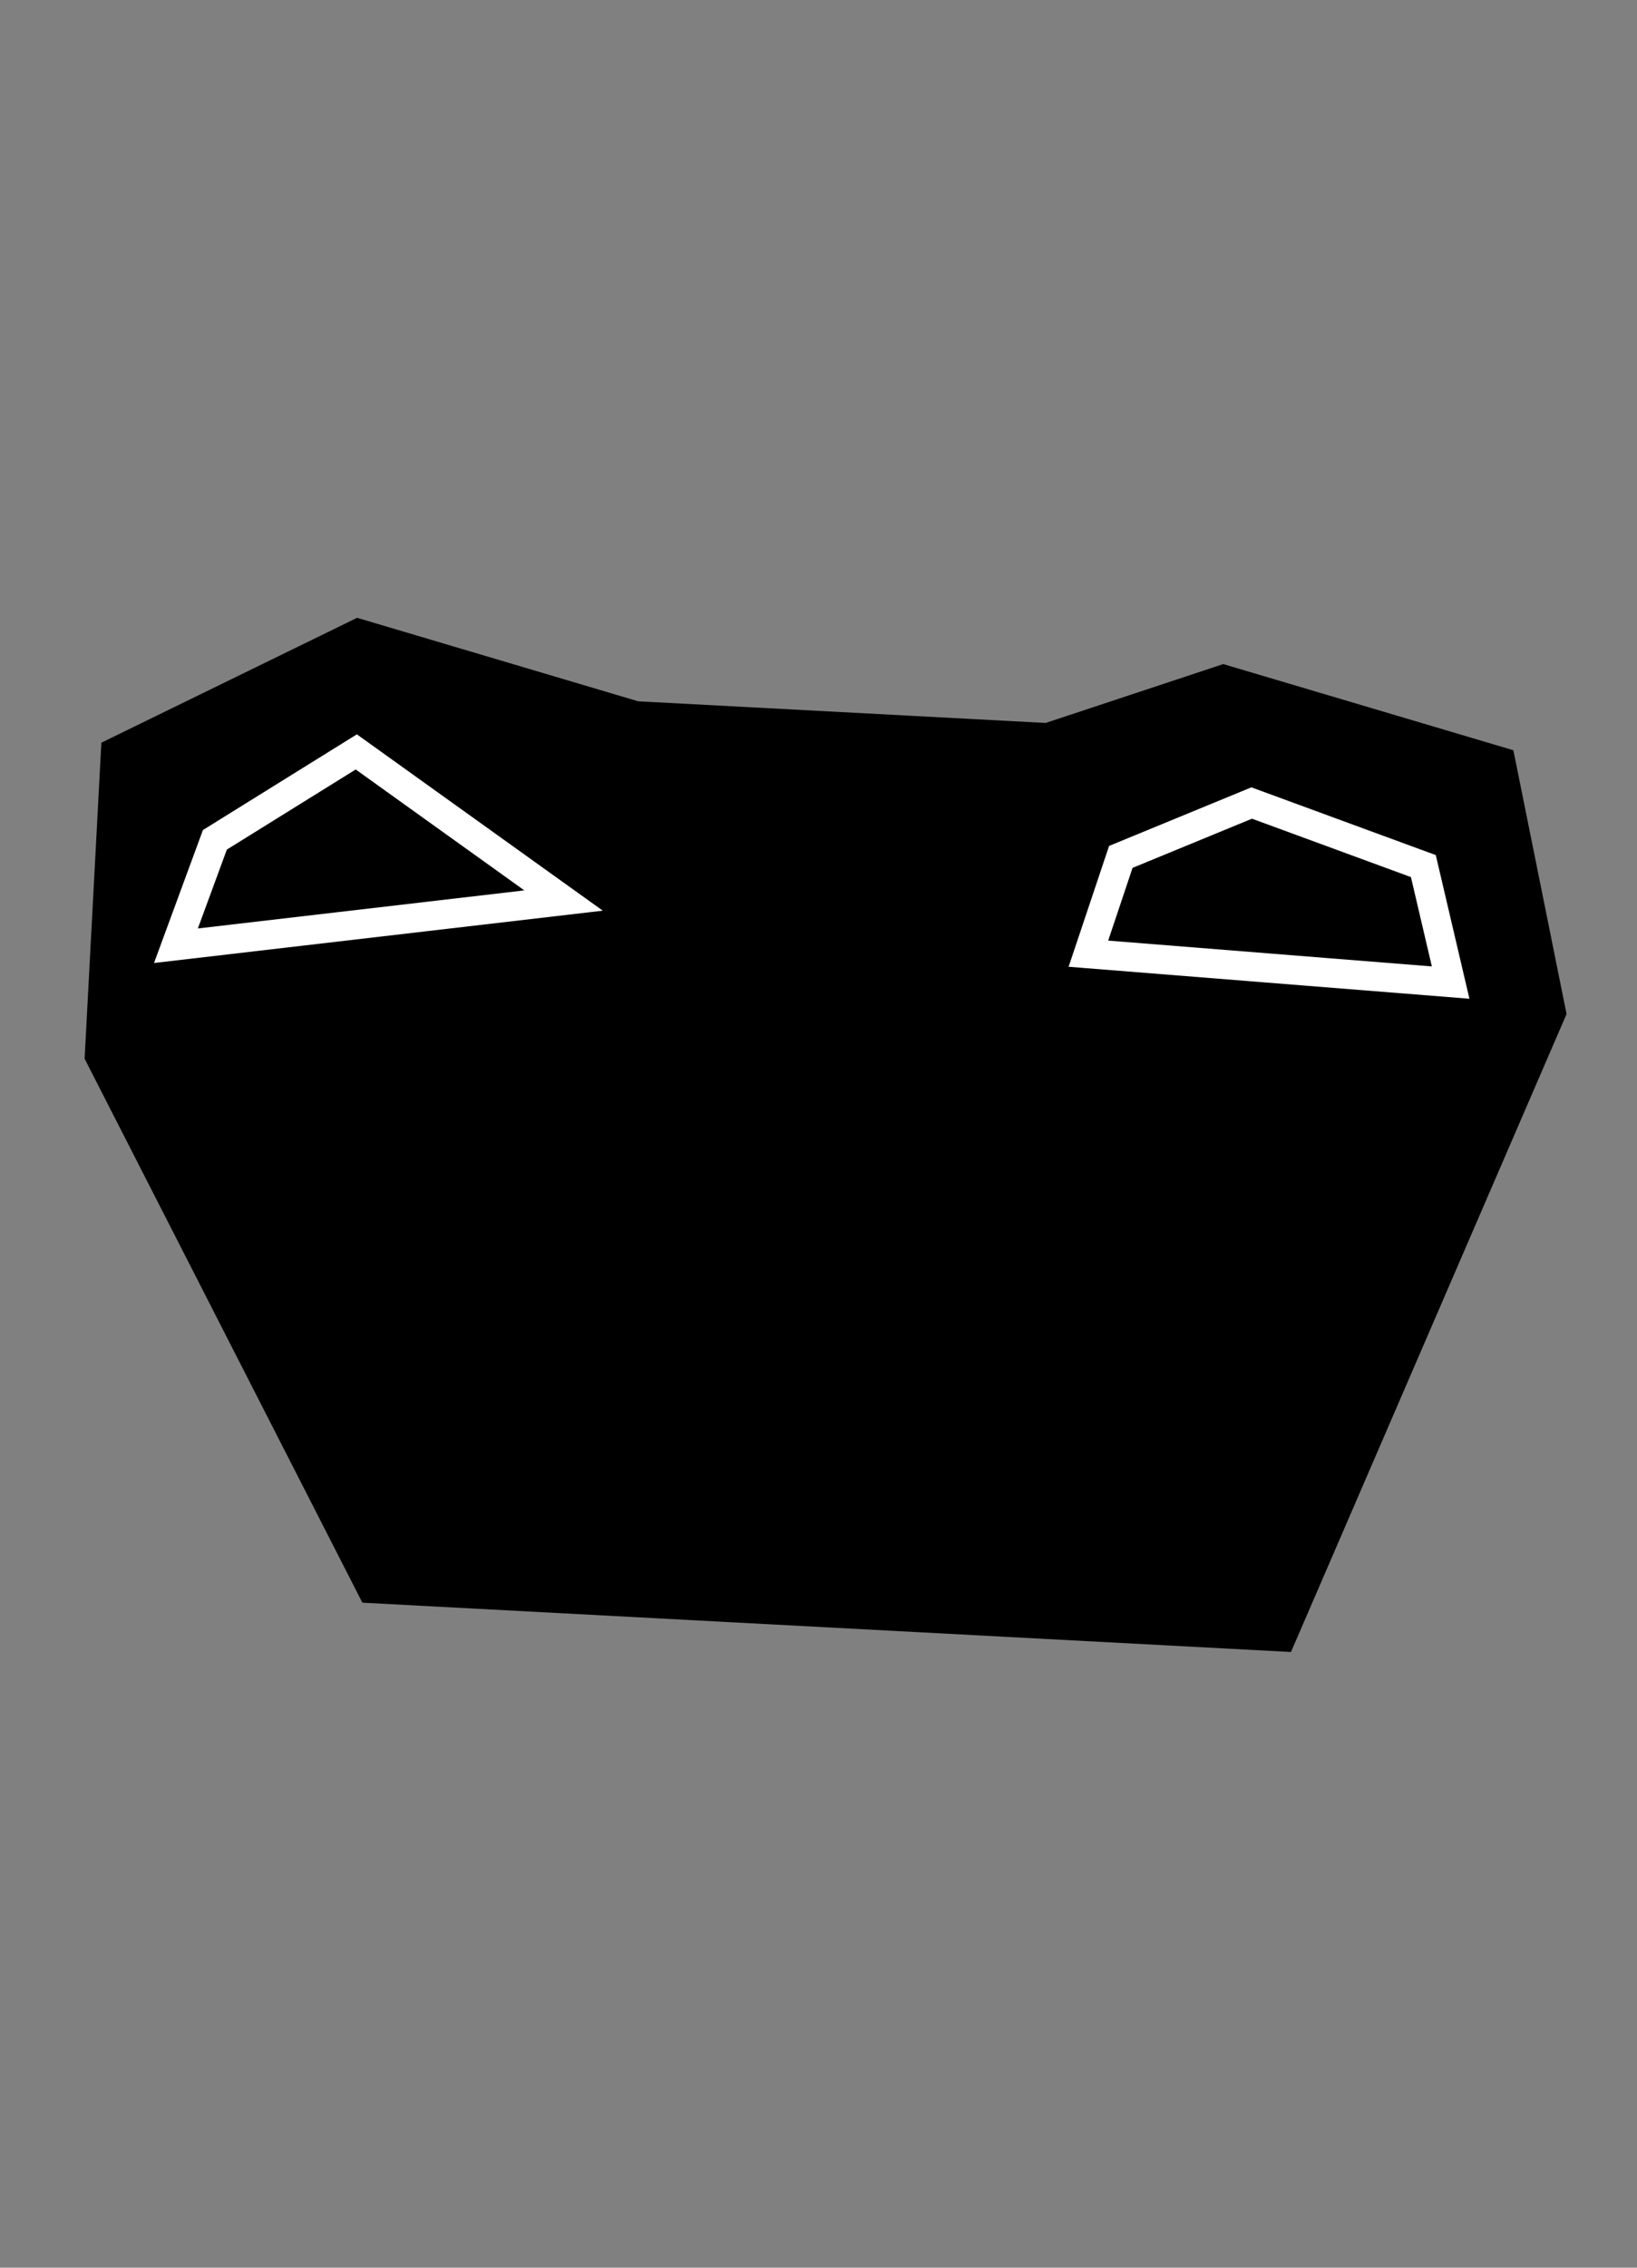 <svg width="182" height="252" viewBox="0 0 182 252" fill="none" xmlns="http://www.w3.org/2000/svg">
<rect x="0" y="0" width="182" height="252" fill="#808080" stroke="none"/>
<path d="M39.846 70.392L12.841 83.573L11.05 117.299L41.309 176.526L142.487 181.897L172.476 112.507L166.857 84.651L136.027 75.499L116.476 81.976L70.675 79.545L39.846 70.392Z" fill="black" stroke="black" stroke-width="3.248"/>
<path d="M139.161 89.236L124.611 95.224L121.007 105.979L161.281 109.191L158.247 96.245L139.161 89.236Z" stroke="white" stroke-width="3.248"/>
<path d="M19.56 105.096L23.892 93.324L39.611 83.557L62.657 100.073L19.56 105.096Z" stroke="white" stroke-width="3.248"/>
</svg>
